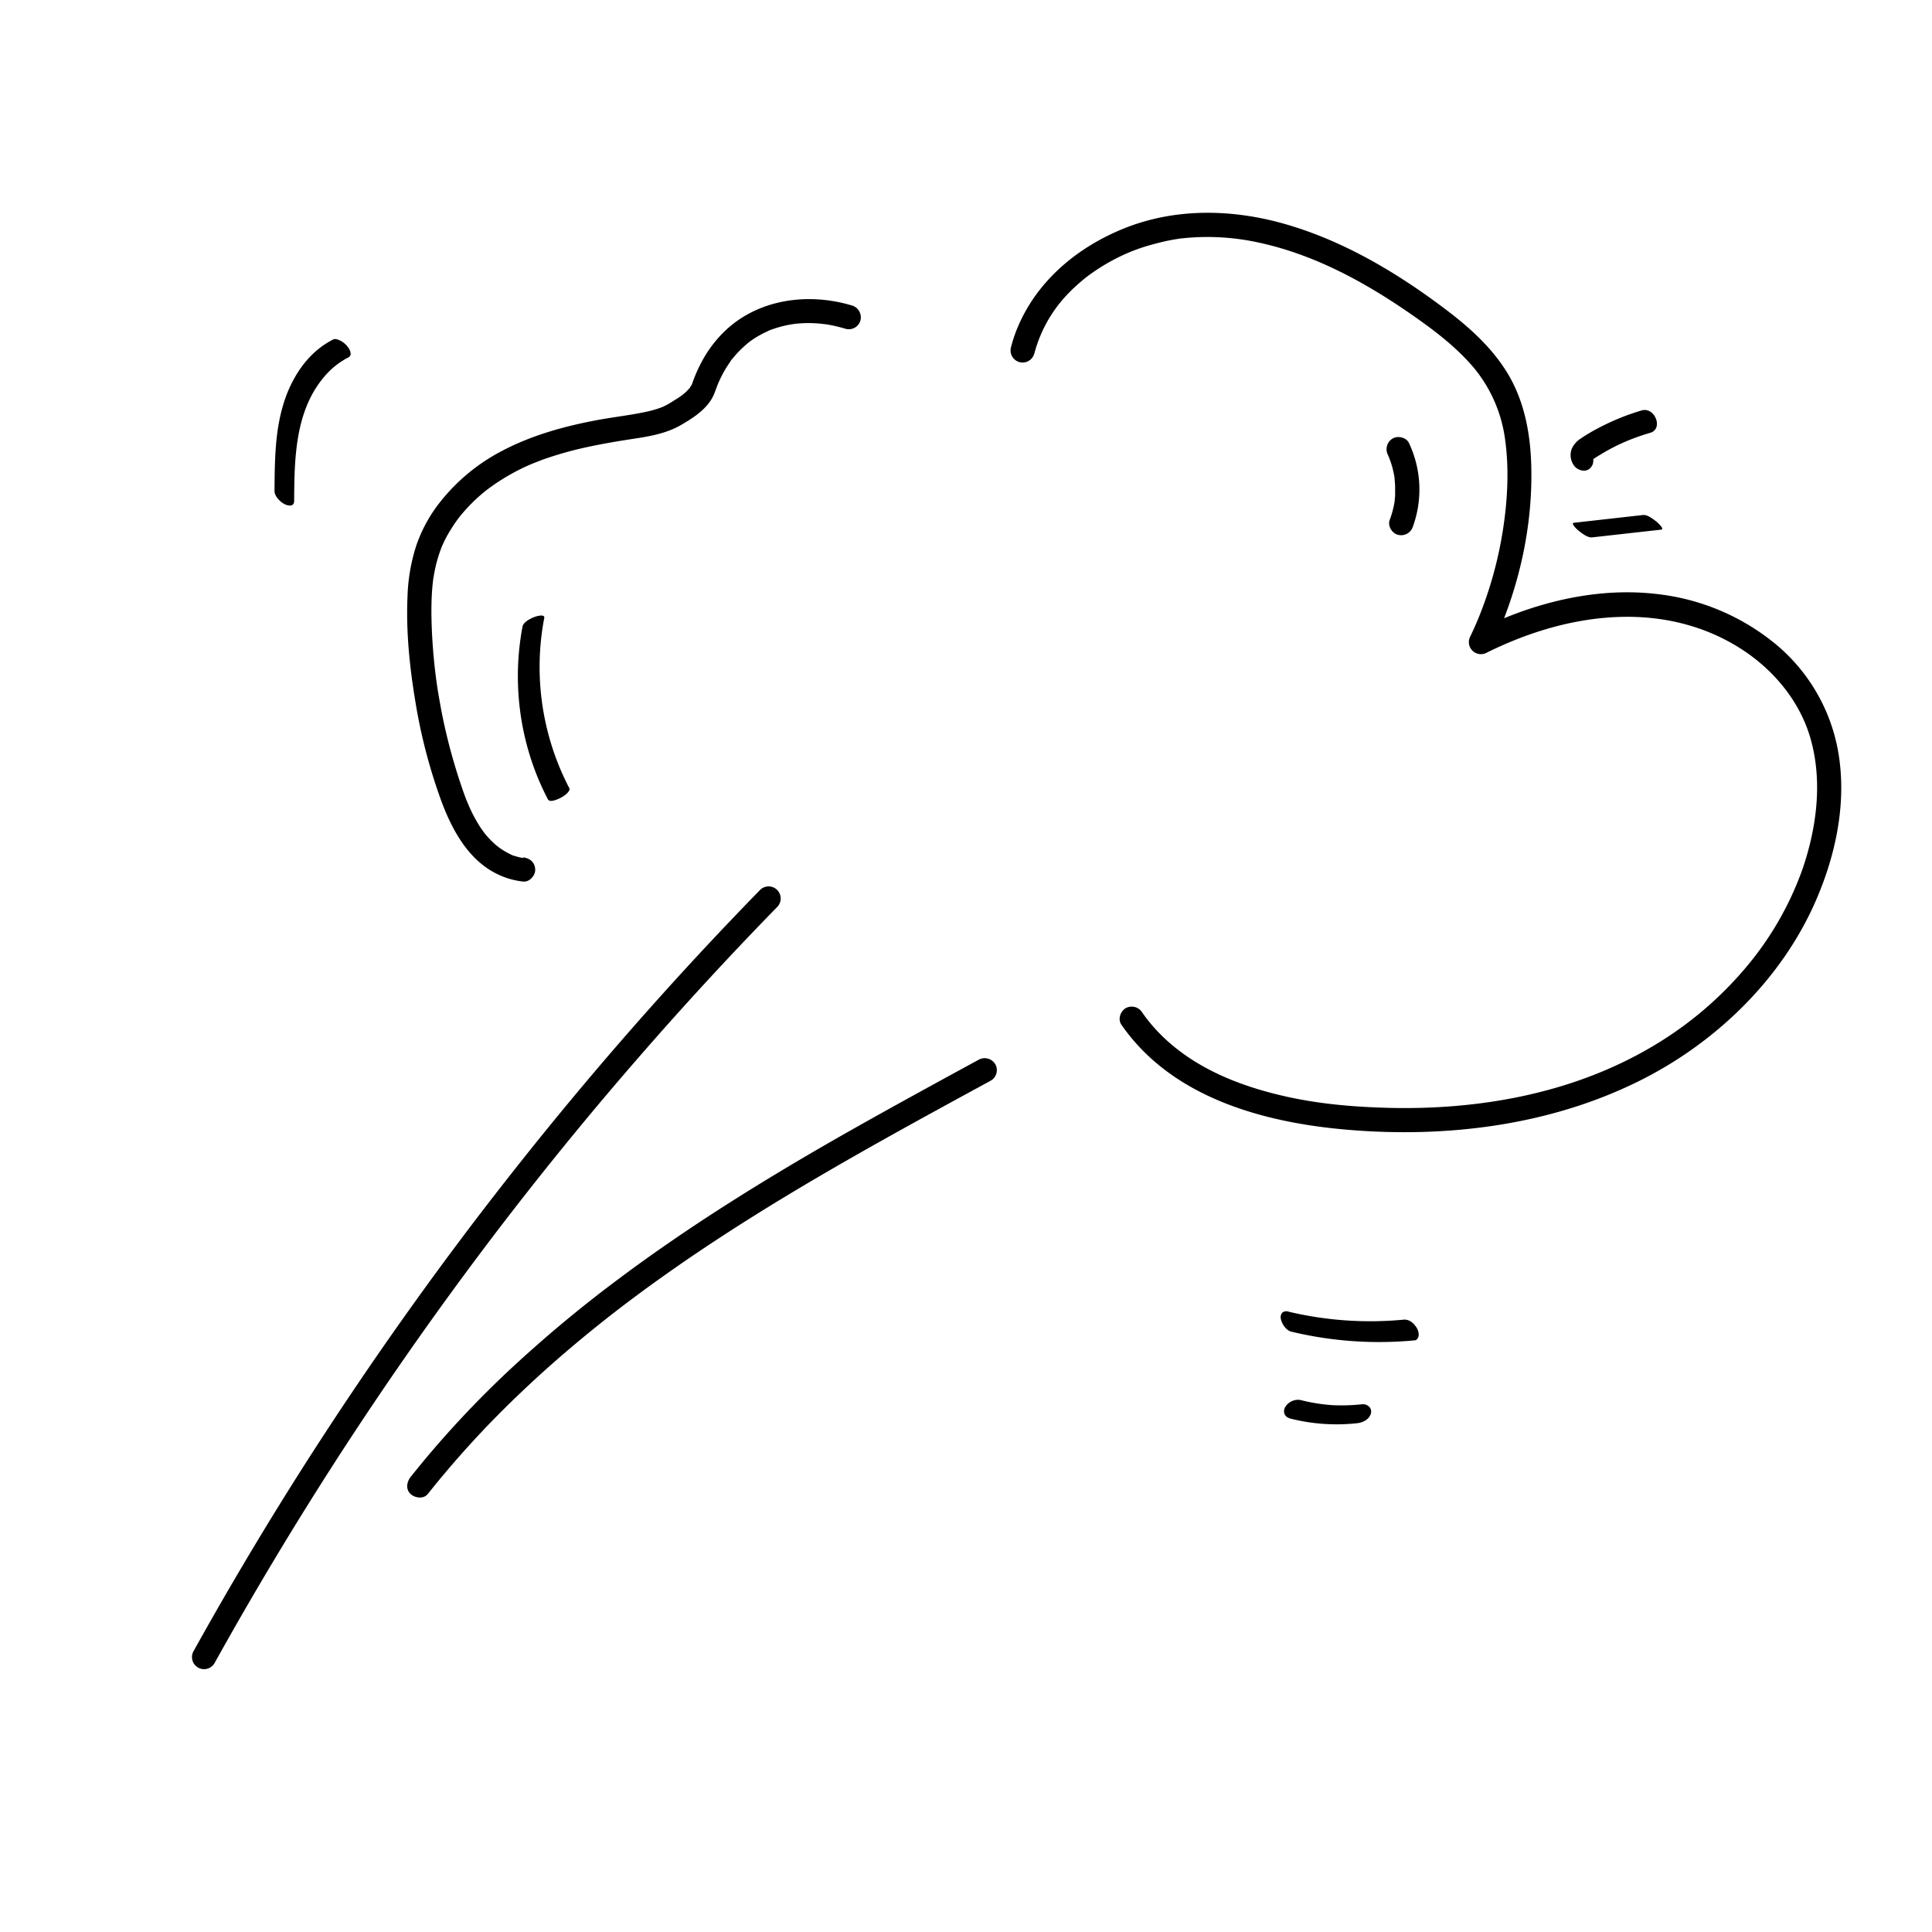<svg data-name="图层 1" xmlns="http://www.w3.org/2000/svg" viewBox="0 0 800 800" preserveAspectRatio="none"><path d="M88.82 688.69q18.65-33.57 39-66.14t42.31-63.95c14.47-20.68 29.85-41.51 45.07-61q23.52-30.15 48.59-59 24.93-28.73 51.33-56.14 3.3-3.42 6.62-6.82a5 5 0 1 0-7.07-7.07q-26.76 27.42-52.06 56.22t-49.11 58.95q-24 30.33-46.34 61.84-22.16 31.22-42.73 63.6-20.64 32.54-39.57 66.11-2.35 4.17-4.68 8.35a5 5 0 0 0 8.64 5.05zm88.34-70.08a405.22 405.22 0 0 1 36.92-40.46q9.85-9.48 20.26-18.37 5.16-4.41 10.42-8.69c1.76-1.43 3.52-2.84 5.29-4.25l2.75-2.17 1.21-.94.69-.53c.15-.12 1-.75.2-.16 14.86-11.46 30.26-22.2 46-32.39 16.61-10.76 33.61-20.92 50.78-30.75s34.68-19.41 52.12-28.92q3.26-1.75 6.49-3.53a5 5 0 0 0 1.8-6.84 5.12 5.12 0 0 0-6.85-1.79c-17.51 9.53-35 19.07-52.39 28.9s-34.41 19.89-51.18 30.56c-16.05 10.21-31.77 20.94-47 32.41a536.56 536.56 0 0 0-42.63 35.58 415.24 415.24 0 0 0-37.72 40 413.6 413.6 0 0 0-4.28 5.3c-1.62 2.05-2.15 5.11 0 7.08 1.8 1.65 5.33 2.18 7.07 0zm39.46-263.35c-1.31-.15 1.08.25-.2 0-.38-.09-.76-.15-1.13-.23-.63-.14-1.24-.31-1.86-.5a9.1 9.1 0 0 1-1.81-.65c1 .64 0 0-.22-.11s-.69-.34-1-.51a31 31 0 0 1-3.64-2.25l-.64-.46c1 .72-.06-.07-.22-.2-.61-.5-1.2-1-1.77-1.57a35.68 35.68 0 0 1-3-3.17c-.17-.2-.34-.4-.5-.61-.85-1 .59.87-.23-.3-.51-.71-1-1.41-1.5-2.14a61.41 61.41 0 0 1-4.56-8.45c-.15-.33-.29-.67-.44-1-.35-.79.44 1.08-.09-.23-.28-.68-.56-1.35-.82-2-.64-1.64-1.23-3.3-1.8-5q-1.69-4.91-3.14-9.87-2.89-9.83-4.92-19.86-1-5.14-1.85-10.31c-.14-.87-.27-1.73-.39-2.59-.06-.4-.12-.79-.17-1.18 0-.1-.22-1.66-.08-.56-.23-1.73-.44-3.47-.63-5.2-.76-6.91-1.23-13.86-1.35-20.8-.06-3.39 0-6.79.2-10.18q.15-2.3.42-4.59c0-.12.22-1.63.06-.49 0-.38.11-.76.17-1.14.15-1 .33-2 .53-2.93a57.13 57.13 0 0 1 2.62-9.08c.11-.3.24-.6.35-.9.48-1.21-.44 1 .1-.22.26-.58.52-1.16.8-1.74.6-1.26 1.26-2.5 2-3.72s1.45-2.4 2.23-3.56c.36-.52.72-1 1.1-1.56.22-.31.45-.61.68-.92.77-1-.66.81.15-.2a70.89 70.89 0 0 1 5.63-6.25 65.71 65.71 0 0 1 6.36-5.54c-1 .76.57-.42.83-.61.57-.41 1.14-.82 1.72-1.22q1.81-1.26 3.69-2.41A86.88 86.88 0 0 1 216 194q2.06-1 4.15-1.88c-1 .42.39-.16.49-.2l1.27-.5c.85-.34 1.7-.66 2.56-1a148 148 0 0 1 19.08-5.38c6.45-1.4 13-2.47 19.5-3.46s13.09-2.22 18.87-5.56c5.07-2.93 10.83-6.62 13.42-12.08.67-1.42 1.14-2.92 1.72-4.37.14-.36.27-.71.42-1.06-.48 1.07-.1.27 0 0 .32-.72.65-1.44 1-2.15a48.73 48.73 0 0 1 3.79-6.42c.27-.39.66-1.23 1.07-1.47-.51.3-.53.66-.18.23l.61-.75c.75-.9 1.53-1.77 2.35-2.6s1.62-1.6 2.48-2.35c.38-.33.77-.66 1.17-1s1-.52-.06 0a6.25 6.25 0 0 0 .73-.54 41.61 41.61 0 0 1 5.56-3.41c.43-.22.87-.43 1.32-.64l.8-.36c1-.45-1.12.44-.12 0s2-.77 3-1.1a46.69 46.69 0 0 1 6.19-1.55l1.43-.23c1.06-.17-1.25.14-.18 0l.57-.07c1.16-.12 2.32-.21 3.48-.26a50.64 50.64 0 0 1 6.4.11c1 .07 1.94.22 2.9.29-1.67-.12 0 0 .41.07.62.1 1.25.21 1.87.33 2.05.4 4.08.91 6.08 1.51a5 5 0 0 0 6.15-3.49 5.11 5.11 0 0 0-3.5-6.15c-18.29-5.52-39.24-2.69-53.2 11.1a50.89 50.89 0 0 0-9.35 12.79 59.77 59.77 0 0 0-3.67 8.56c-.39 1.16.52-.92-.07.15-.11.21-.22.42-.34.63s-.39.61-.59.92c-.64 1 .72-.75-.11.13-.42.45-.82.91-1.27 1.34-.27.26-.55.51-.83.75-.1.09-1.24 1-.67.57s-.37.27-.4.29l-.94.66c-.52.35-1 .7-1.58 1-1.32.86-2.66 1.72-4.06 2.45-.38.2-.77.37-1.16.56-1.22.6.6-.2-.18.09s-1.46.55-2.21.79a45.79 45.79 0 0 1-5 1.31c-6.55 1.38-13.24 2.11-19.82 3.34-13.64 2.54-27.18 6.28-39.5 12.78a79.31 79.31 0 0 0-27.3 23.38 60.72 60.72 0 0 0-8.27 16.09 76.24 76.24 0 0 0-3.55 21.2c-.61 14.4.91 29 3.28 43.2a224.71 224.71 0 0 0 10.7 41c4.54 12.26 11.5 25.08 24 30.72a32.16 32.16 0 0 0 9.91 2.72c2.6.31 5.11-2.51 5-5-.14-3-2.21-4.67-5-5zm318.13 196.16a155.68 155.68 0 0 0 51.13 3.58c.87-.08 1.43-1.15 1.55-1.87a5.41 5.41 0 0 0-.76-3.22c-1.18-2-3.1-3.7-5.53-3.46a146.25 146.25 0 0 1-47.4-3.27 2.87 2.87 0 0 0-2.61.22 2.77 2.77 0 0 0-.79 2.51c.32 2.13 2.16 5 4.41 5.52zm-.45 35.98a78 78 0 0 0 27.82 1.9c2.33-.26 5-1.66 5.58-4.16.5-2.28-1.63-3.9-3.78-3.66a76.38 76.38 0 0 1-12.48.35 74.45 74.45 0 0 1-13-2.13 6.24 6.24 0 0 0-6.36 3.1c-1 2.2 0 4 2.24 4.6zM138 140.56c-7.63 3.82-13.22 10.29-17.06 17.81-4.36 8.54-6.11 18-6.78 27.51-.41 5.91-.46 11.84-.49 17.77a5.53 5.53 0 0 0 1.44 2.87 8.62 8.62 0 0 0 3 2.37c1.66.7 3.67.82 3.69-1.44.09-17.57.39-37.15 12.33-51.3a32.23 32.23 0 0 1 10.1-8.14c1.93-1 .52-3.55-.49-4.7a8.71 8.71 0 0 0-3.05-2.37c-.77-.33-1.92-.79-2.74-.38zm521.33 81.95l28.54-3.2c1.59-.18-1.69-3.13-2-3.33-1.37-1.08-3.67-2.93-5.59-2.72l-28.55 3.21c-1.59.18 1.7 3.13 2 3.33 1.38 1.08 3.68 2.93 5.6 2.71zm-.53-34.91l.59 2.44-.13.51c-.13.34-.39.5 0 .08 0 0 .8-.8.35-.42s.21-.13.29-.19c1-.72 2.11-1.37 3.18-2q3.27-2 6.69-3.65l.8-.39.15-.07 1.63-.73c1.16-.51 2.34-1 3.52-1.45q3.64-1.41 7.4-2.49c5.7-1.66 1.91-10.86-3.47-9.3a96.92 96.92 0 0 0-17.63 7.15 73.07 73.07 0 0 0-7.72 4.56 9.89 9.89 0 0 0-3.57 4.07 7.29 7.29 0 0 0 .72 6.8c1.21 2 4.41 3.21 6.42 1.69 2.18-1.64 2.14-4.42.83-6.6z" fill="{{colors[0]}}"/><path d="M428.28 146.47a56.19 56.19 0 0 1 12.48-23.25 65.52 65.52 0 0 1 5-5c.87-.8 1.77-1.57 2.68-2.33 1.12-.93 1.34-1.1 2.2-1.74a82.49 82.49 0 0 1 12.29-7.52 74.34 74.34 0 0 1 12.82-5q3.5-1 7.07-1.81c1.19-.25 2.38-.48 3.58-.69l1.54-.25 1-.15c-.55.08-.05 0 .22 0a98.51 98.51 0 0 1 32.16 1.74c23.18 5 44.26 16.58 63.58 30.06 9.17 6.39 18.07 13.14 25.39 21.77a58.66 58.66 0 0 1 13 30.14c1.62 12 .94 24.61-.89 36.55a163.66 163.66 0 0 1-9.93 36.3c-1.1 2.73-2.3 5.41-3.56 8.06a5 5 0 0 0 6.84 6.84c17.54-8.67 36.86-14.46 56.48-14.77 17.54-.28 34.33 4 48.81 13.33 13.15 8.45 23.86 21.19 28.39 36.16 5.41 17.93 2.94 37.5-3.06 55A131.31 131.31 0 0 1 721.75 402a150.36 150.36 0 0 1-38.13 31.66c-33.44 19.62-72.89 26.32-111.2 25-17.69-.59-34.14-2.45-51.17-7.54-15.33-4.59-30-11.82-41.18-23.29a65.29 65.29 0 0 1-7.1-8.58 5.13 5.13 0 0 0-6.84-1.79c-2.2 1.29-3.34 4.61-1.79 6.84 20.87 30.16 58.71 40.52 93.44 43.49 40.91 3.49 83.35-1.64 120.48-19.94 31.82-15.67 59.4-42.16 73.65-74.92 7.73-17.78 12.22-37.73 9.9-57.16a74.69 74.69 0 0 0-26-48.59 93.45 93.45 0 0 0-49.17-21.14c-20.75-2.57-42.07 1.39-61.43 9a183.75 183.75 0 0 0-14.51 6.42l6.84 6.84c11.37-24 17.54-50.85 16.45-77.44-.54-13-3.28-26.1-10.32-37.23-6.6-10.45-15.91-18.66-25.7-26-19.93-15-42.18-28.17-66.35-35-21.89-6.17-45.4-6.55-66.66 2.15-19.43 7.94-36.23 22.15-44.07 42a59.17 59.17 0 0 0-2.26 7 5 5 0 0 0 9.64 2.66z" fill="{{colors[0]}}"/><path d="M574.75 188.49c.12.25.24.51.35.77.56 1.24-.18-.56.08.18s.45 1.2.66 1.8c.38 1.14.72 2.31 1 3.48.15.62.28 1.25.4 1.87l.15.84s.19 1.31.1.6 0 .29 0 .4c0 .35.07.7.1 1.06 0 .63.08 1.27.1 1.91v3.62c0 .64-.09 1.28-.16 1.91 0 .12-.12 1 0 .4s-.07.46-.09.6a40.34 40.34 0 0 1-2 7.39c-.92 2.46 1 5.59 3.49 6.15a5.13 5.13 0 0 0 6.15-3.49 45.09 45.09 0 0 0-1.66-34.54c-1.11-2.38-4.73-3.16-6.85-1.8a5.15 5.15 0 0 0-1.79 6.85zm-358.4 71.04a111.09 111.09 0 0 0 4.16 56.71 107.75 107.75 0 0 0 6.38 14.76c.79 1.53 4.33-.14 5.29-.66a10.38 10.38 0 0 0 2.88-2.12c.39-.45 1-1.21.69-1.84a108.62 108.62 0 0 1-12.23-54.46 107.13 107.13 0 0 1 1.84-16c.36-1.89-3.49-.68-4.15-.41-1.61.67-4.48 2-4.86 4z" fill="{{colors[0]}}"/></svg>